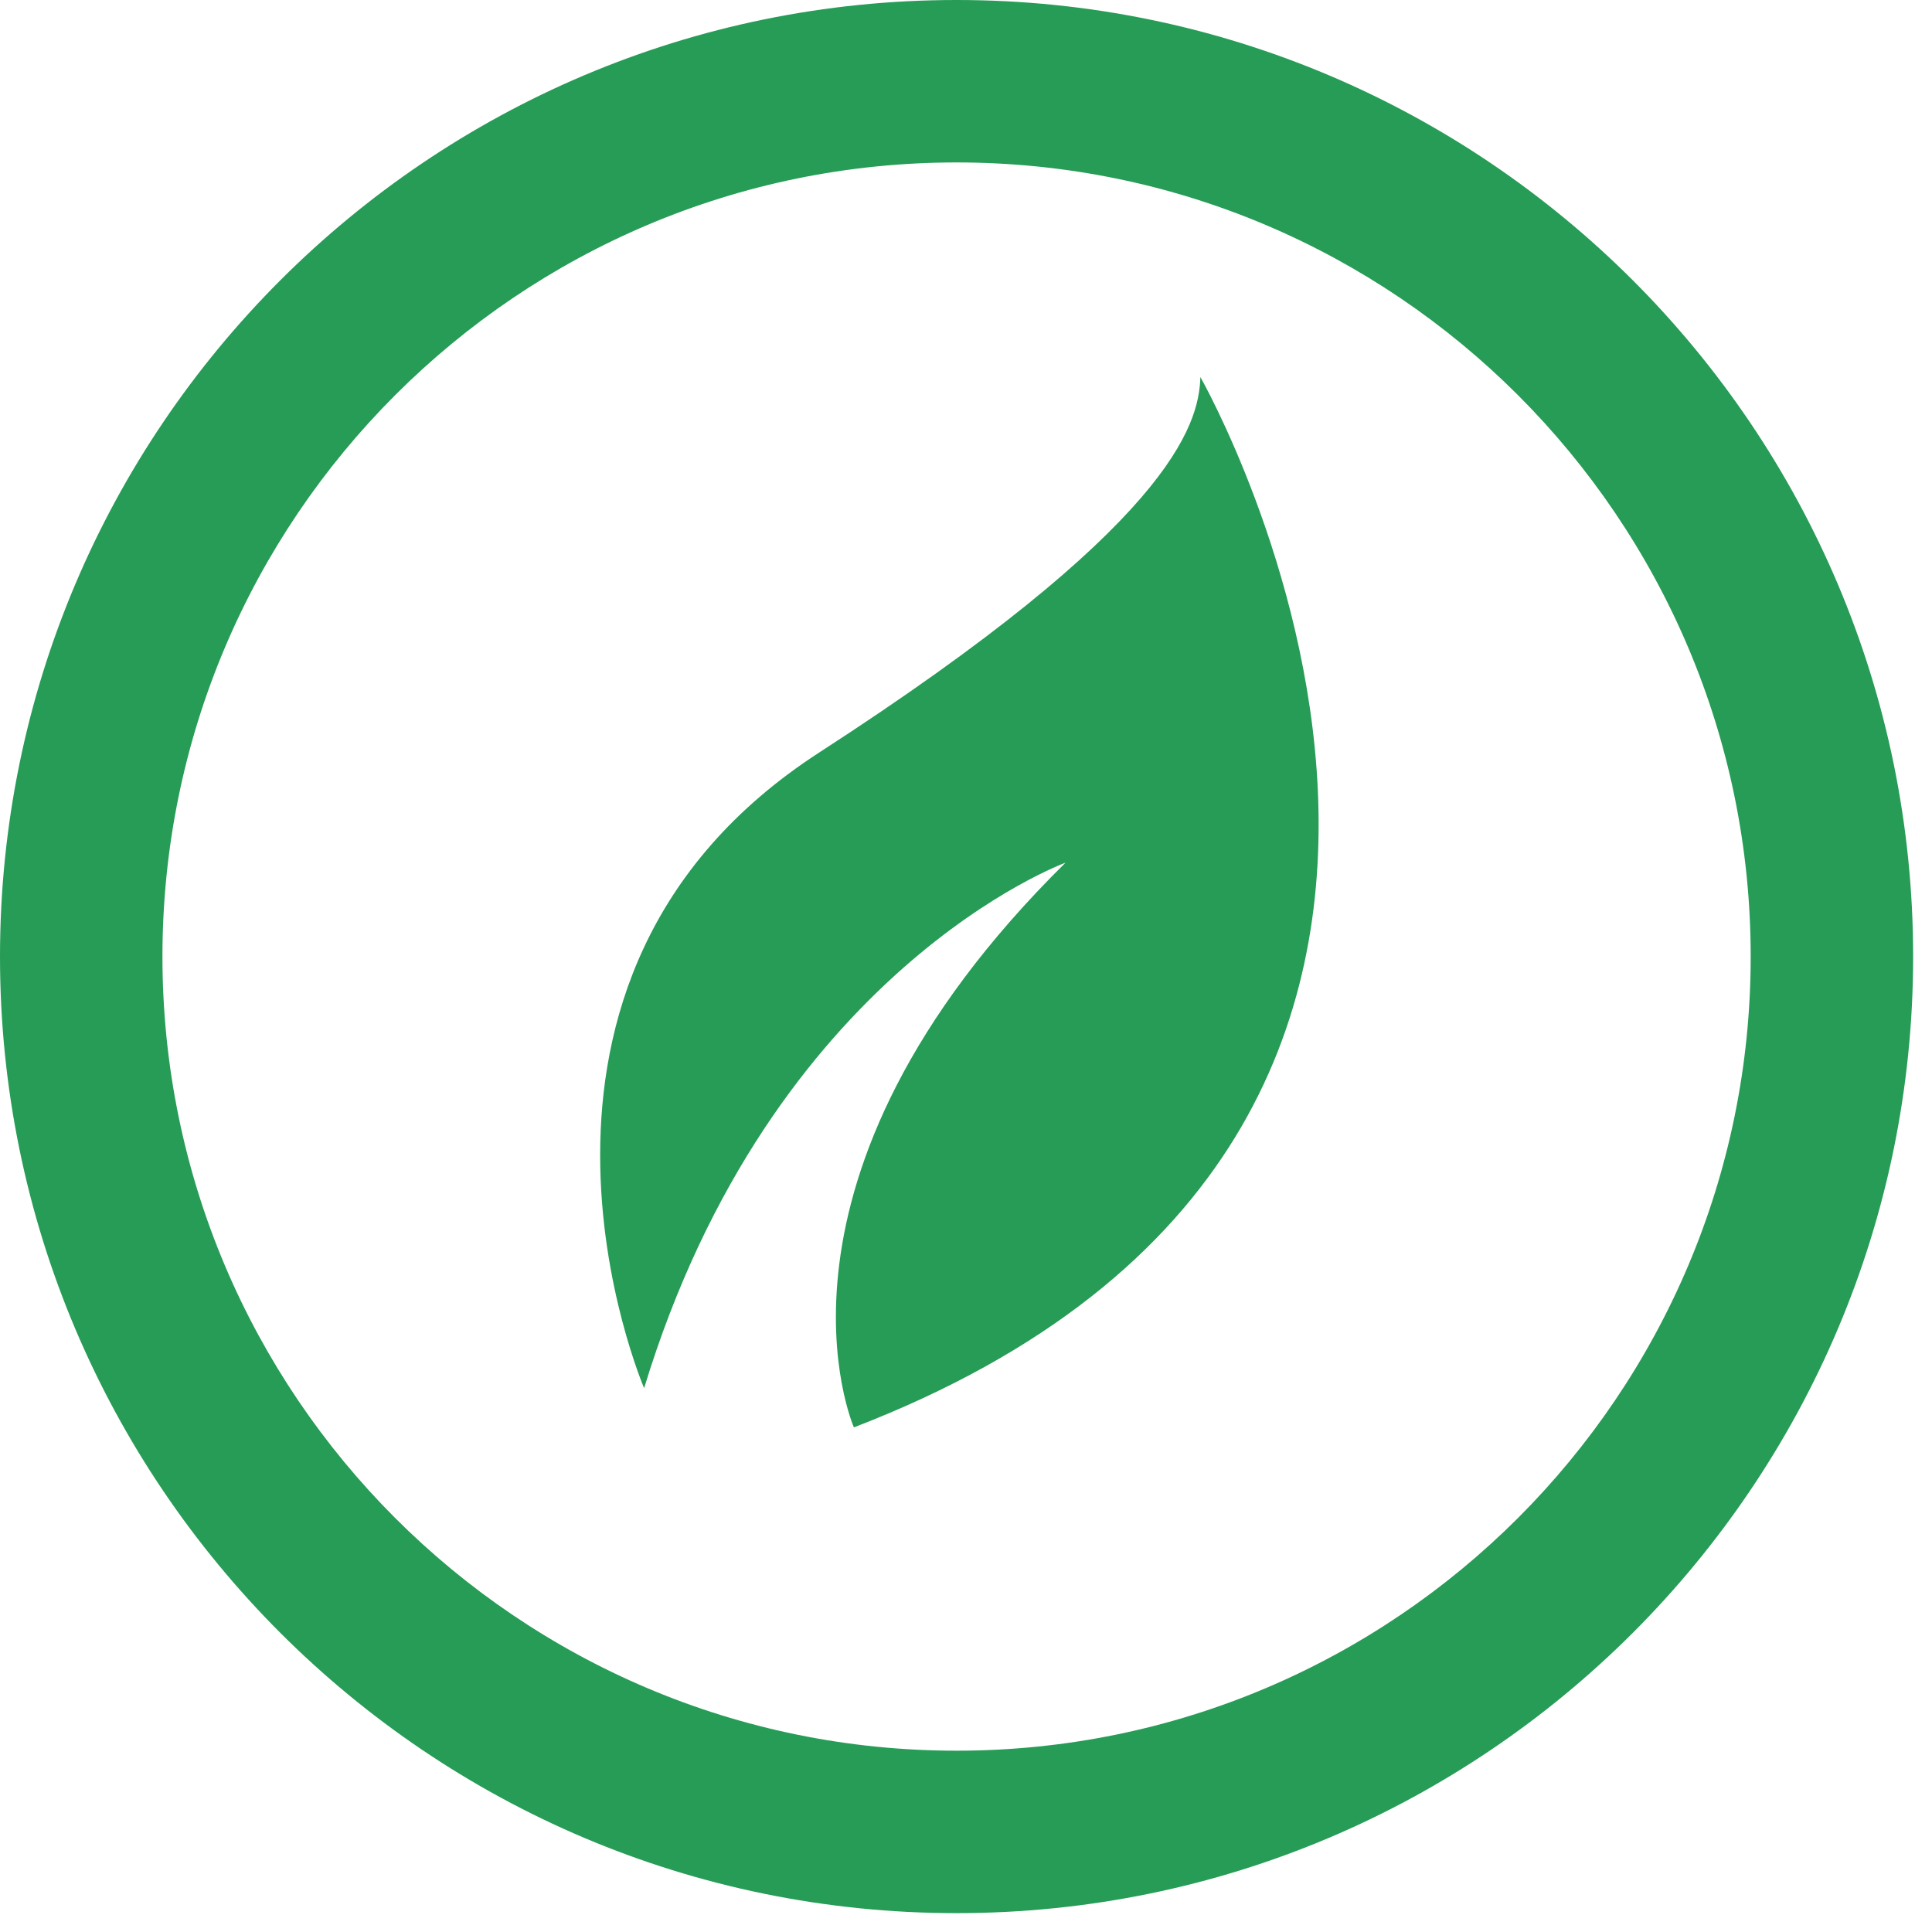 <?xml version="1.0" encoding="UTF-8" standalone="no"?><!DOCTYPE svg PUBLIC "-//W3C//DTD SVG 1.1//EN" "http://www.w3.org/Graphics/SVG/1.1/DTD/svg11.dtd"><svg width="100%" height="100%" viewBox="0 0 101 101" version="1.1" xmlns="http://www.w3.org/2000/svg" xmlns:xlink="http://www.w3.org/1999/xlink" xml:space="preserve" xmlns:serif="http://www.serif.com/" style="fill-rule:evenodd;clip-rule:evenodd;stroke-linejoin:round;stroke-miterlimit:2;"><g><path d="M50.007,0c27.6,0 50.007,22.407 50.007,50.007c0,27.6 -22.407,50.007 -50.007,50.007c-27.6,0 -50.007,-22.407 -50.007,-50.007c0,-27.6 22.407,-50.007 50.007,-50.007Zm0,8.492c22.913,0 41.515,18.603 41.515,41.515c-0,22.913 -18.602,41.515 -41.515,41.515c-22.912,-0 -41.515,-18.602 -41.515,-41.515c0,-22.912 18.603,-41.515 41.515,-41.515Z" style="fill:#269c56;"/><path d="M33.673,72.568c0,-0 -9.183,-21.369 9.161,-33.234c18.343,-11.866 19.84,-17.06 19.919,-19.623c0,-0 22.412,39.302 -18.113,54.909c-0,0 -5.725,-12.946 11.062,-29.521c-0,0 -15.368,5.595 -22.029,27.469Z" style="fill:#269c56;"/></g></svg>